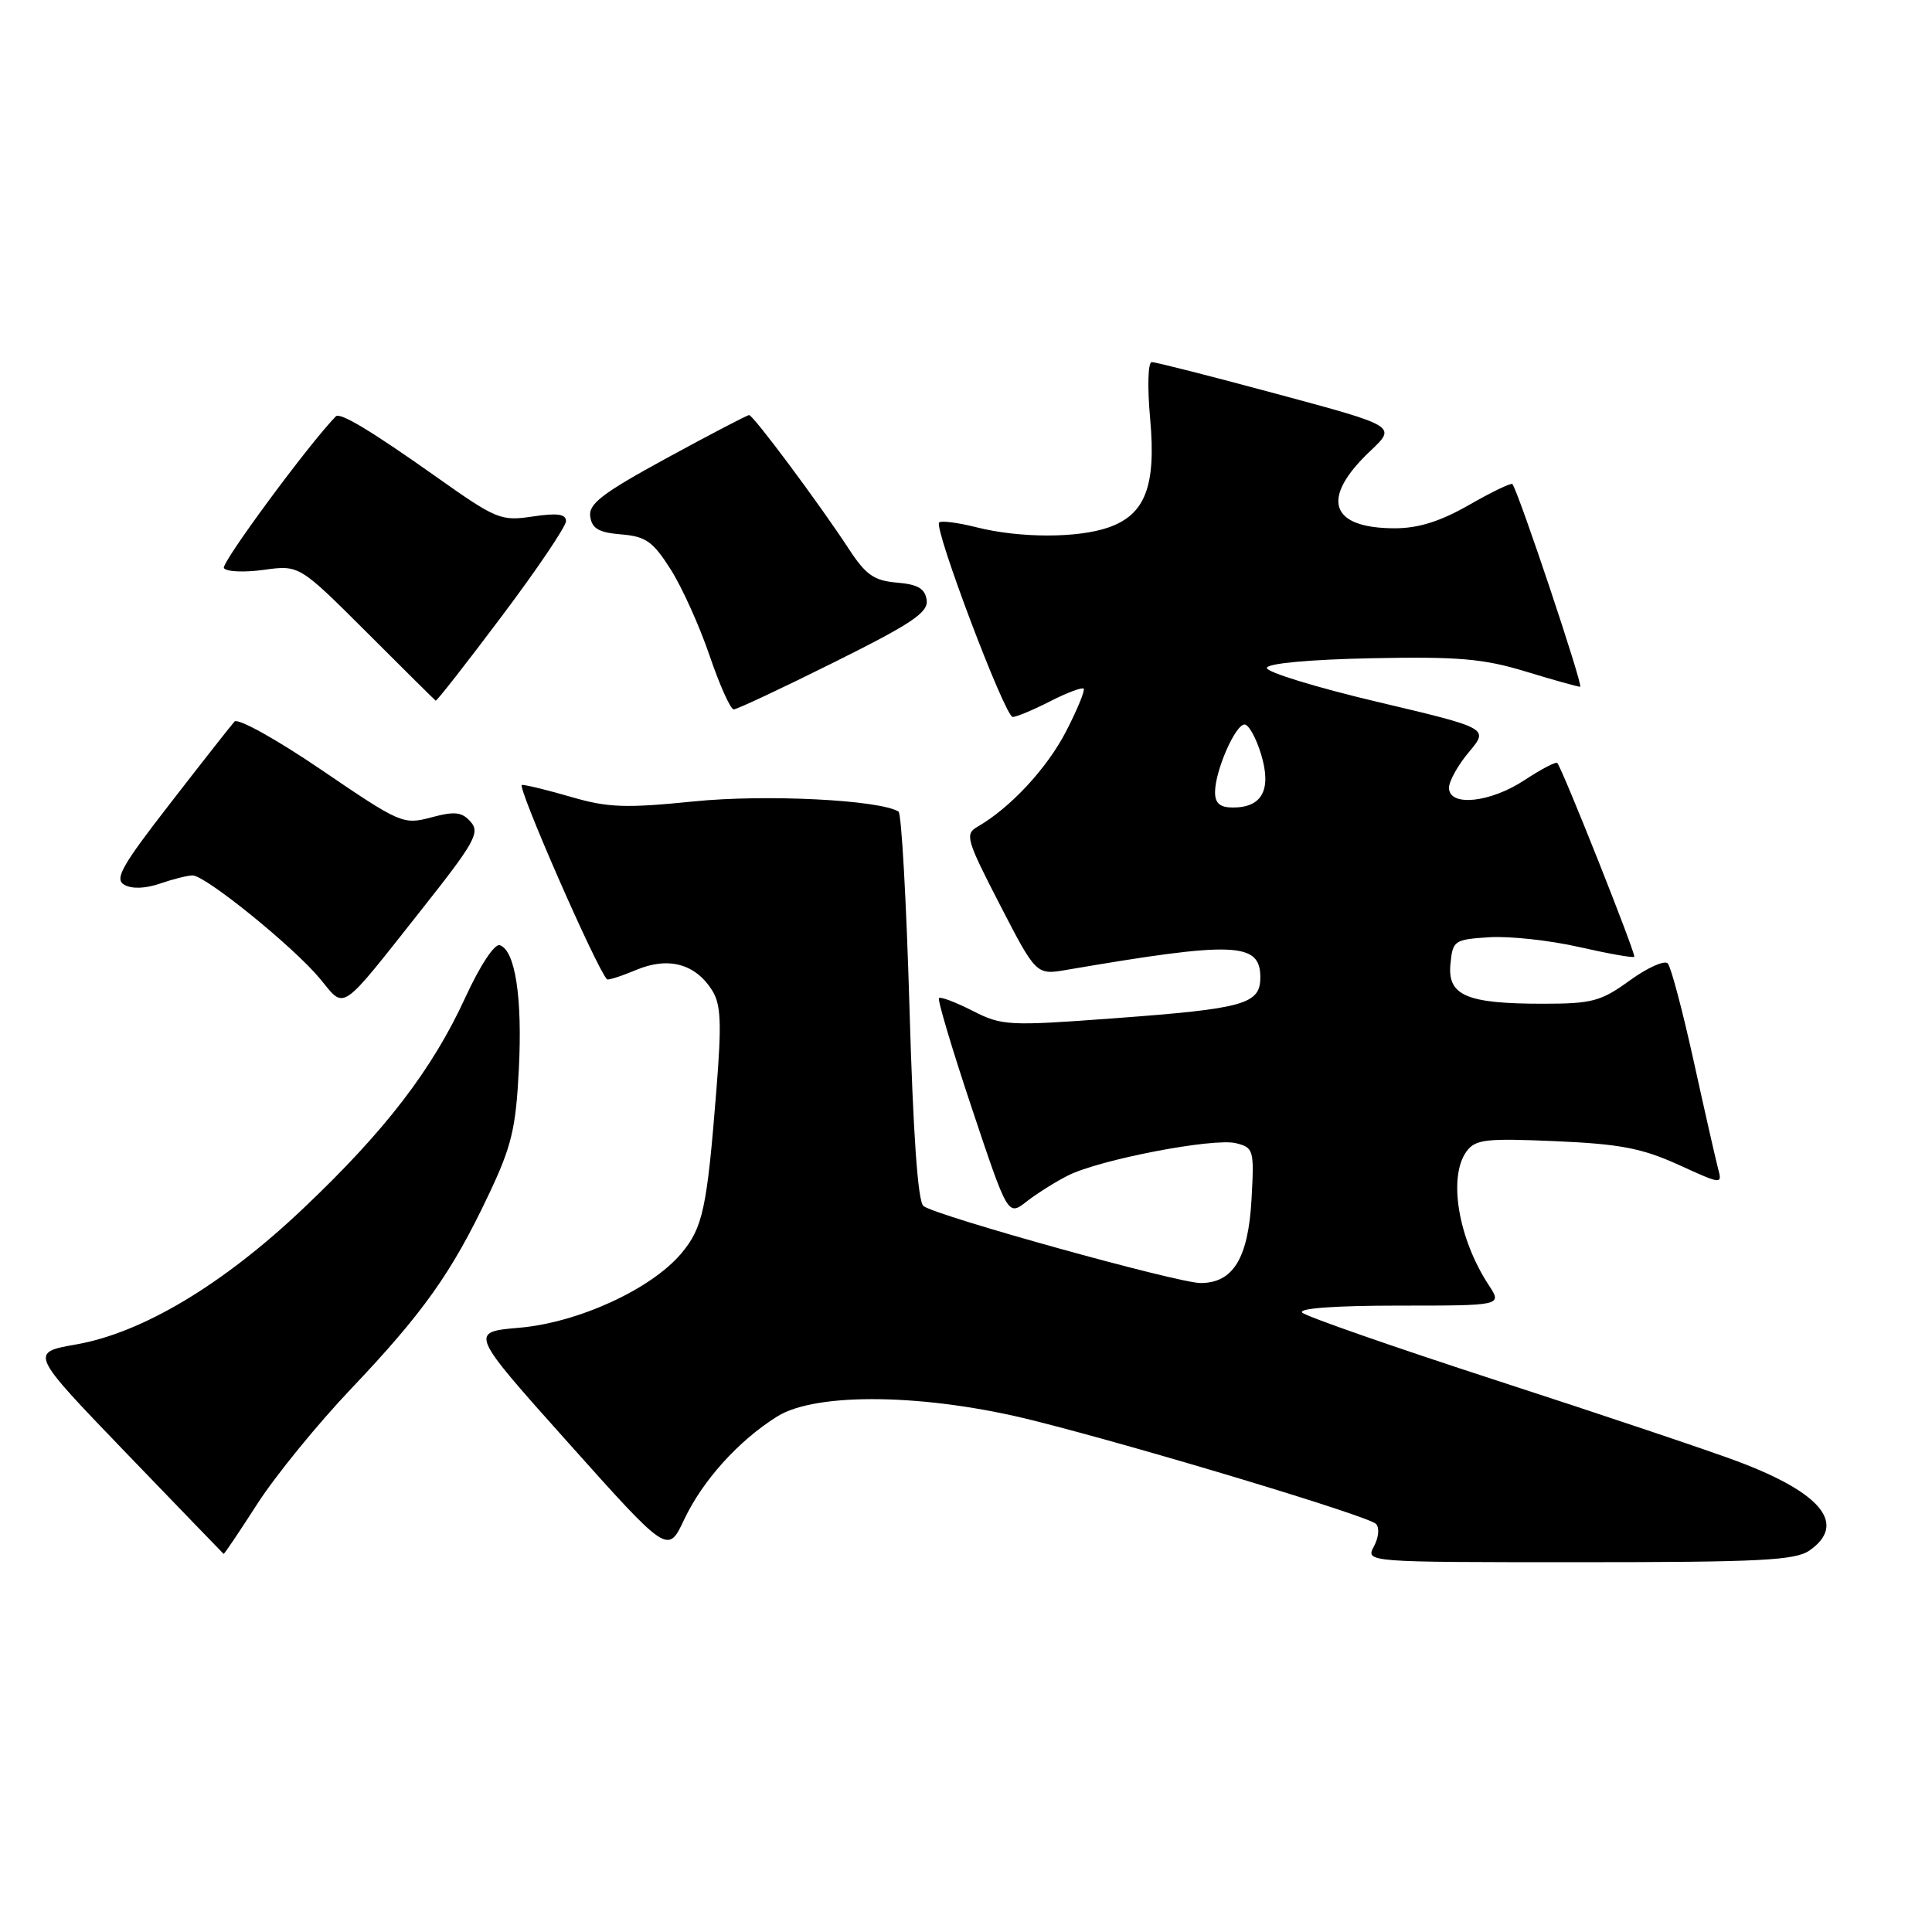 <?xml version="1.0" encoding="UTF-8" standalone="no"?>
<!DOCTYPE svg PUBLIC "-//W3C//DTD SVG 1.1//EN" "http://www.w3.org/Graphics/SVG/1.1/DTD/svg11.dtd" >
<svg xmlns="http://www.w3.org/2000/svg" xmlns:xlink="http://www.w3.org/1999/xlink" version="1.1" viewBox="0 0 256 256">
 <g >
 <path fill="currentColor"
d=" M 239.78 205.44 C 244.74 201.96 241.39 197.82 230.21 193.63 C 226.52 192.24 212.25 187.45 198.50 182.98 C 184.75 178.51 173.07 174.44 172.55 173.93 C 171.97 173.36 176.89 173.00 185.32 173.00 C 199.05 173.00 199.05 173.00 197.27 170.29 C 193.21 164.10 191.86 155.95 194.32 152.57 C 195.50 150.97 196.85 150.81 206.07 151.21 C 214.62 151.58 217.56 152.14 222.37 154.32 C 228.23 156.99 228.23 156.99 227.63 154.75 C 227.31 153.51 225.85 147.10 224.40 140.50 C 222.94 133.90 221.41 128.12 220.99 127.66 C 220.57 127.20 218.31 128.21 215.96 129.91 C 212.13 132.69 210.97 133.00 204.42 133.00 C 194.31 133.00 191.79 131.91 192.19 127.75 C 192.49 124.62 192.68 124.49 197.34 124.19 C 200.01 124.02 205.35 124.60 209.22 125.48 C 213.09 126.36 216.39 126.95 216.55 126.78 C 216.82 126.51 207.11 102.06 206.35 101.10 C 206.18 100.89 204.24 101.90 202.04 103.35 C 197.48 106.37 192.00 106.94 192.00 104.39 C 192.00 103.51 193.19 101.37 194.64 99.65 C 197.29 96.50 197.29 96.50 182.51 93.00 C 174.38 91.08 167.78 89.05 167.86 88.50 C 167.94 87.90 173.54 87.39 181.72 87.22 C 193.20 86.99 196.54 87.27 202.13 88.97 C 205.80 90.09 209.06 91.00 209.38 91.00 C 209.85 91.00 201.23 65.22 200.40 64.14 C 200.24 63.95 197.67 65.18 194.69 66.89 C 190.85 69.09 187.95 70.00 184.82 70.00 C 176.17 70.00 174.92 66.03 181.59 59.74 C 185.05 56.47 185.05 56.47 169.27 52.22 C 160.60 49.88 153.10 47.97 152.61 47.98 C 152.11 47.99 152.02 51.28 152.40 55.47 C 153.21 64.41 151.76 68.19 146.88 69.89 C 142.79 71.32 135.11 71.31 129.40 69.87 C 126.94 69.25 124.70 68.96 124.44 69.23 C 123.70 69.97 133.17 95.00 134.19 95.00 C 134.68 95.00 136.91 94.07 139.14 92.93 C 141.37 91.79 143.37 91.04 143.59 91.25 C 143.80 91.47 142.76 94.01 141.26 96.91 C 138.75 101.79 133.86 107.06 129.52 109.55 C 127.83 110.52 128.04 111.25 132.50 119.90 C 137.31 129.21 137.31 129.21 141.40 128.50 C 163.56 124.71 167.00 124.84 167.00 129.50 C 167.00 133.06 164.89 133.65 147.72 134.92 C 133.58 135.97 132.77 135.92 128.88 133.94 C 126.64 132.80 124.63 132.04 124.42 132.25 C 124.20 132.46 126.17 139.05 128.79 146.89 C 133.55 161.14 133.55 161.14 136.03 159.21 C 137.39 158.15 139.85 156.60 141.50 155.77 C 145.67 153.65 160.83 150.74 163.78 151.48 C 166.12 152.07 166.20 152.37 165.83 158.97 C 165.39 166.73 163.40 169.99 159.10 170.01 C 156.15 170.03 124.10 161.13 122.37 159.81 C 121.62 159.25 121.00 150.41 120.51 133.47 C 120.10 119.45 119.45 107.78 119.06 107.54 C 116.54 105.98 101.43 105.23 91.95 106.19 C 82.95 107.10 80.57 107.02 75.79 105.63 C 72.71 104.73 69.73 104.00 69.16 104.00 C 68.39 104.00 79.04 128.34 80.43 129.76 C 80.58 129.91 82.32 129.35 84.30 128.52 C 88.56 126.74 92.12 127.69 94.35 131.21 C 95.53 133.08 95.64 135.49 94.92 144.50 C 93.68 160.14 93.13 162.69 90.27 166.09 C 86.29 170.82 76.63 175.25 68.84 175.93 C 62.18 176.50 62.18 176.50 75.34 191.22 C 88.50 205.93 88.50 205.93 90.65 201.36 C 93.10 196.17 97.87 190.88 103.00 187.68 C 108.21 184.43 122.84 184.67 137.00 188.24 C 151.55 191.90 181.28 200.88 182.32 201.92 C 182.81 202.41 182.69 203.71 182.06 204.89 C 180.93 207.00 180.93 207.00 209.24 207.00 C 233.25 207.00 237.89 206.76 239.78 205.44 Z  M 34.11 199.25 C 36.50 195.54 42.09 188.68 46.54 184.00 C 56.06 173.97 59.84 168.66 64.69 158.43 C 67.79 151.91 68.35 149.60 68.75 141.68 C 69.23 132.16 68.27 125.92 66.22 125.24 C 65.53 125.01 63.59 127.97 61.66 132.17 C 57.27 141.73 51.05 149.83 40.18 160.13 C 29.58 170.19 18.90 176.59 10.12 178.14 C 3.92 179.23 3.92 179.23 16.71 192.52 C 23.75 199.82 29.56 205.85 29.63 205.90 C 29.71 205.96 31.72 202.96 34.11 199.25 Z  M 55.95 120.41 C 62.89 111.64 63.63 110.32 62.37 108.90 C 61.21 107.58 60.27 107.47 57.14 108.31 C 53.43 109.30 53.06 109.14 42.60 102.02 C 36.62 97.95 31.52 95.12 31.07 95.61 C 30.63 96.10 26.80 100.97 22.57 106.43 C 16.08 114.79 15.13 116.49 16.49 117.25 C 17.49 117.81 19.29 117.74 21.20 117.08 C 22.91 116.49 24.85 116.00 25.52 116.00 C 27.23 116.00 38.90 125.46 42.39 129.67 C 45.80 133.79 44.85 134.44 55.95 120.41 Z  M 110.53 87.75 C 120.88 82.60 123.02 81.15 122.79 79.50 C 122.57 77.99 121.61 77.43 118.85 77.20 C 115.81 76.94 114.73 76.19 112.45 72.70 C 108.51 66.68 99.81 55.00 99.26 55.00 C 99.01 55.00 94.10 57.56 88.36 60.69 C 79.82 65.35 77.97 66.76 78.21 68.44 C 78.43 70.04 79.35 70.57 82.31 70.81 C 85.58 71.08 86.52 71.75 88.87 75.45 C 90.38 77.83 92.70 82.98 94.03 86.89 C 95.36 90.80 96.80 94.00 97.22 94.00 C 97.64 94.00 103.63 91.19 110.53 87.75 Z  M 66.48 81.66 C 71.17 75.43 75.00 69.75 75.00 69.05 C 75.00 68.11 73.84 67.95 70.58 68.44 C 66.37 69.07 65.78 68.83 57.83 63.20 C 49.21 57.10 45.06 54.60 44.50 55.17 C 40.95 58.80 29.27 74.62 29.67 75.27 C 29.97 75.76 32.34 75.87 34.94 75.51 C 39.65 74.86 39.65 74.86 48.58 83.77 C 53.48 88.68 57.61 92.76 57.73 92.84 C 57.86 92.93 61.80 87.90 66.48 81.66 Z  M 161.00 104.97 C 161.00 102.15 163.68 96.00 164.91 96.00 C 165.46 96.00 166.45 97.79 167.11 99.97 C 168.51 104.63 167.25 107.00 163.38 107.00 C 161.65 107.00 161.00 106.44 161.00 104.97 Z "/>
</g>
</svg>